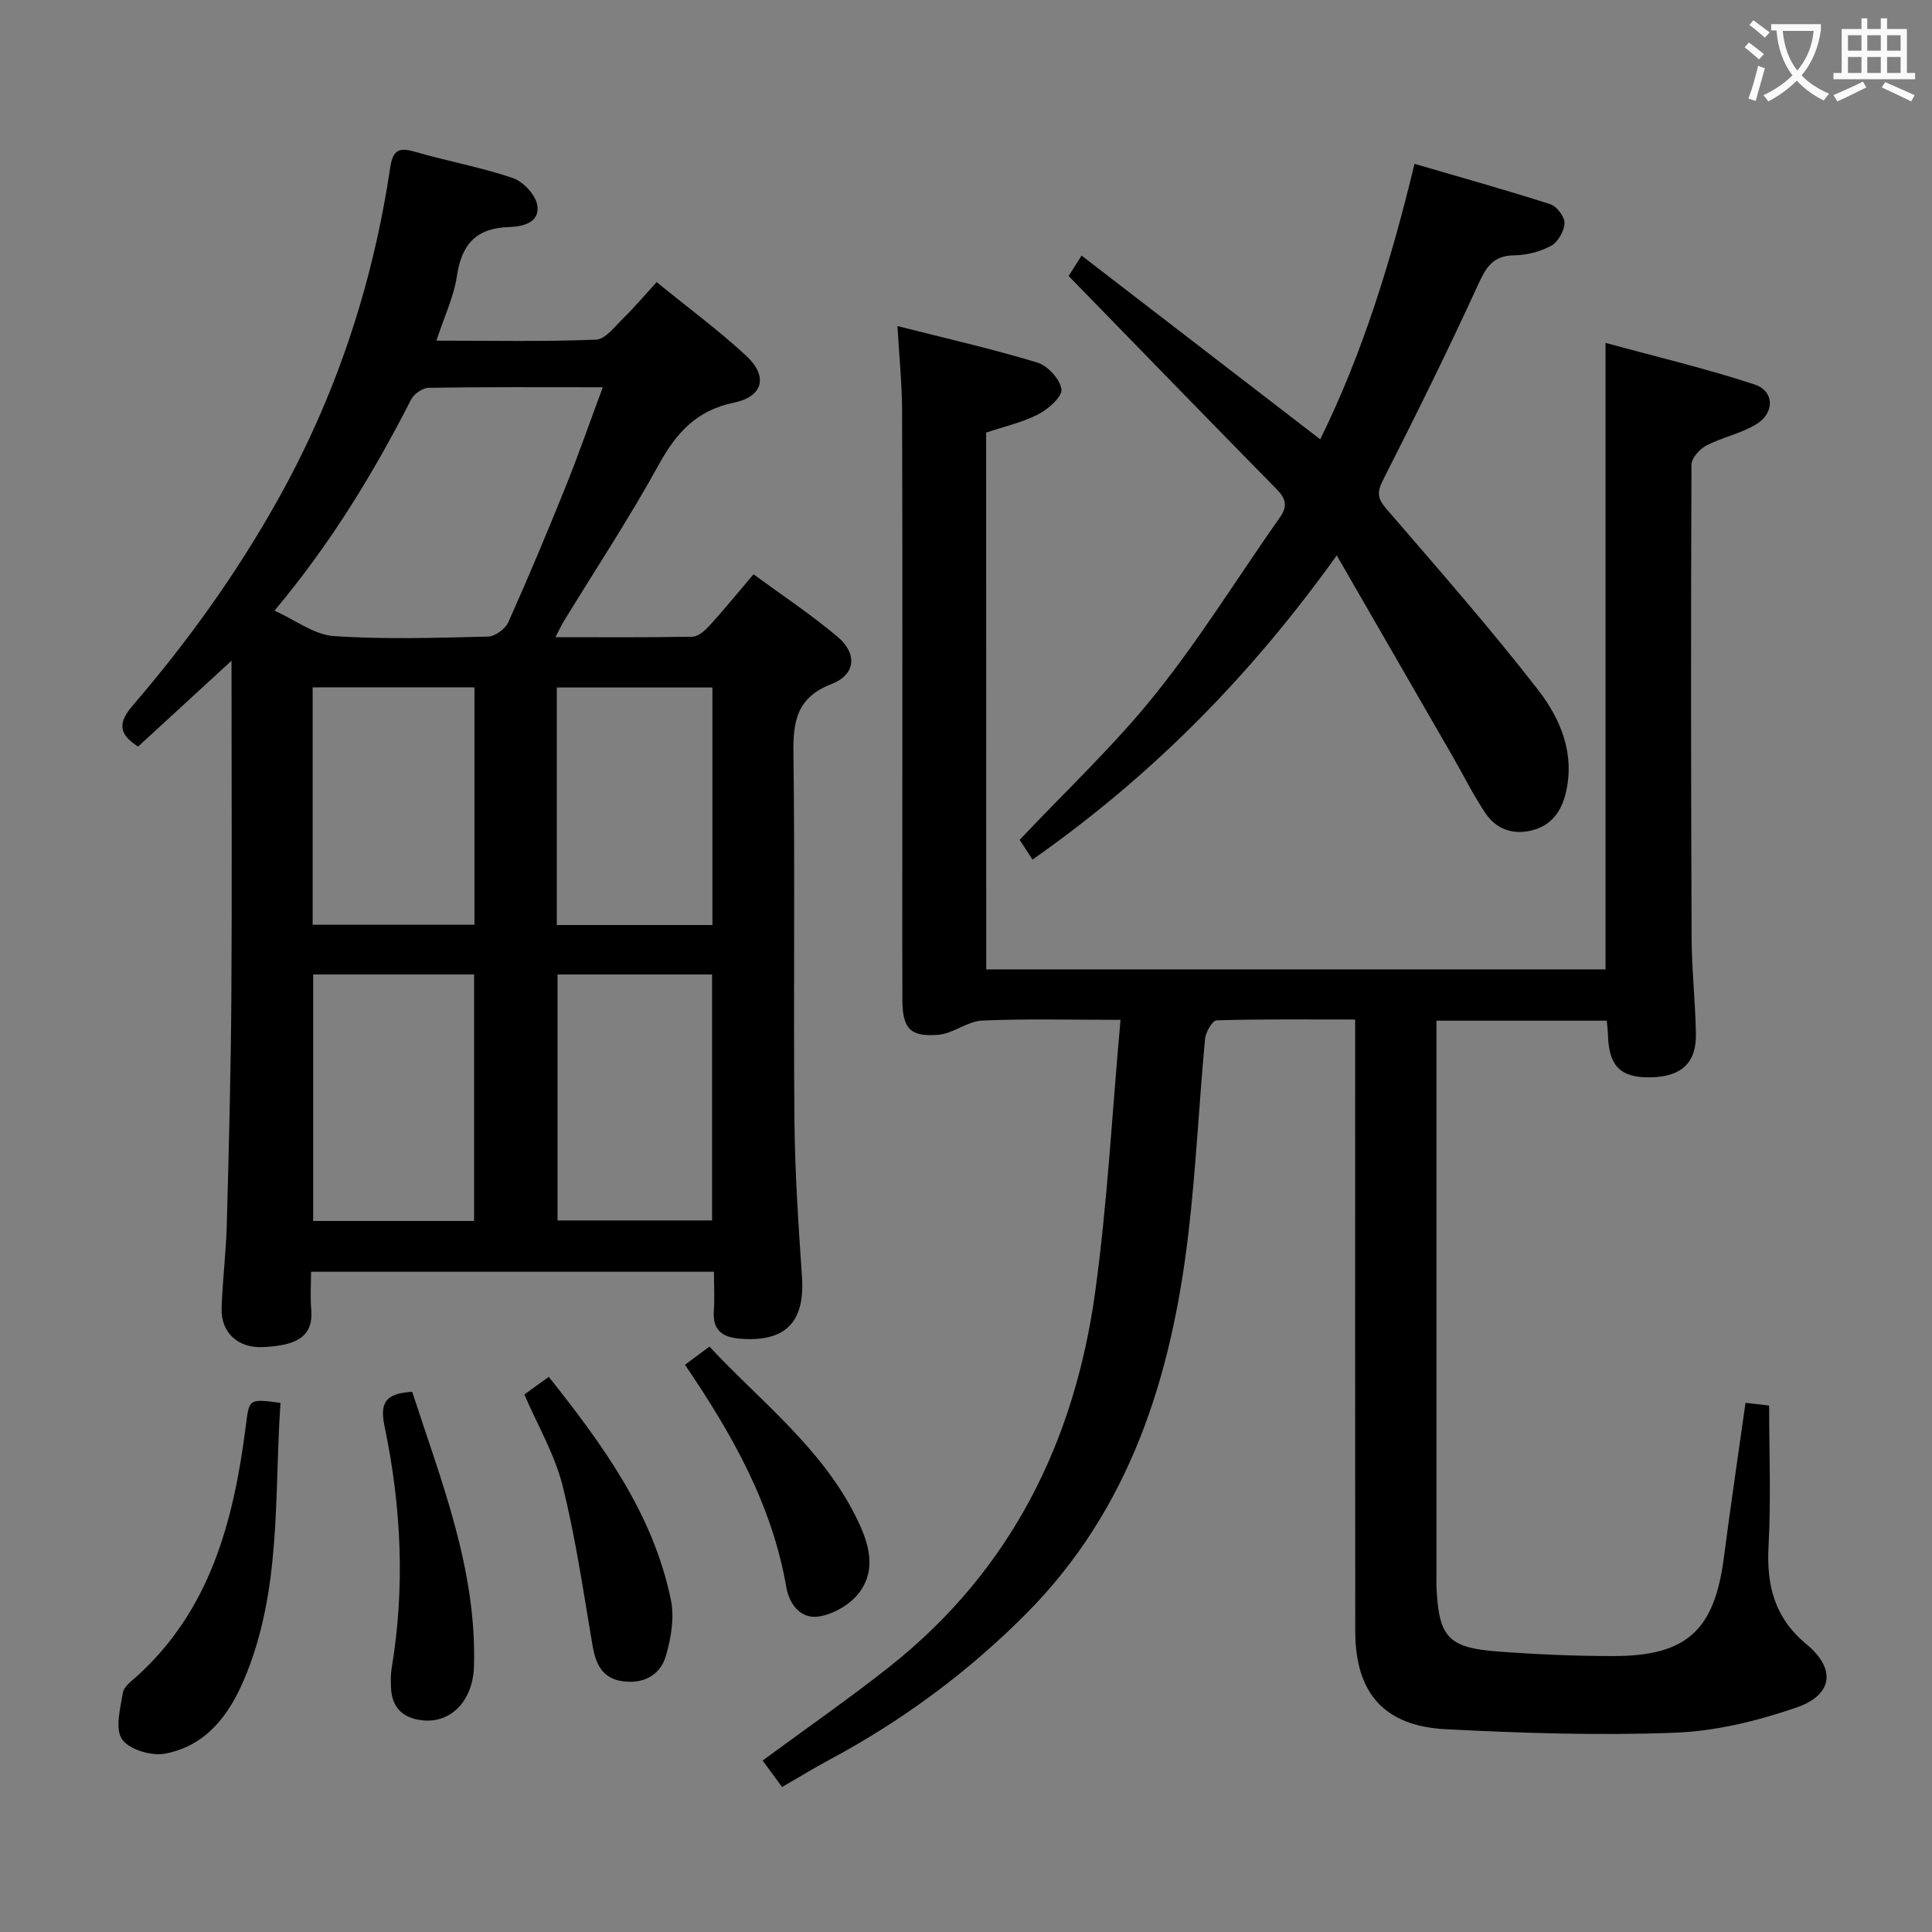 <svg enable-background="new 0 0 400 400" viewBox="0 0 400 400" xmlns="http://www.w3.org/2000/svg"><rect x="0" y="0" width="400" height="400" fill="#808080" stroke="none"/><g fill="#010000"><path d="m204.19 200.7h128.22c0-42.95 0-85.66 0-129.71 10.38 2.84 20.76 5.29 30.85 8.61 4.09 1.35 4.22 5.84.44 8.18-3.17 1.97-7.07 2.72-10.42 4.46-1.38.72-3.07 2.6-3.08 3.96-.13 32.66-.11 65.32.03 97.98.03 6.64.78 13.28.89 19.92.1 6.02-3.07 8.85-9.43 8.95-6.15.1-8.57-2.3-8.77-8.64-.03-.96-.15-1.91-.25-3.09-11.71 0-23.14 0-35.27 0v5.46 109.48c0 .83-.03 1.67.01 2.5.51 10.23 2.43 12.4 12.75 13.17 7.95.59 15.94.95 23.92.94 15.19-.02 20.89-5.36 22.84-20.45 1.36-10.52 2.93-21.01 4.47-31.98 1.83.21 3.56.41 4.89.56 0 9.85.4 19.49-.12 29.07-.44 8.19 1.21 14.85 7.86 20.36 6.16 5.11 5.47 10.5-2.12 13.11-8.05 2.77-16.68 4.88-25.14 5.2-15.77.6-31.62.09-47.4-.72-12.84-.66-18.76-7.52-18.77-20.33-.05-39.99-.02-79.99-.02-119.98 0-1.97 0-3.94 0-6.63-9.86 0-19.28-.11-28.68.17-.87.03-2.27 2.44-2.4 3.85-1.26 13.57-1.89 27.21-3.5 40.73-3.5 29.28-12.02 56.59-33.47 78.2-12.03 12.12-25.65 22.19-40.73 30.27-3.21 1.72-6.31 3.63-9.87 5.68-1.42-1.94-2.74-3.74-4.03-5.48 8.97-6.61 17.85-12.76 26.3-19.45 25.06-19.84 38.28-46.47 42.56-77.58 2.53-18.4 3.5-37.02 5.24-56.32-10.17 0-19.42-.26-28.65.15-3.05.14-5.97 2.68-9.05 2.94-5.86.49-7.43-1.31-7.46-7.18-.05-9.33-.02-18.66-.02-28 0-31.33.05-62.66-.04-93.99-.02-5.6-.6-11.2-.96-17.56 10.09 2.56 19.61 4.72 28.92 7.54 2.16.65 4.74 3.44 5.03 5.53.21 1.53-2.71 4.12-4.78 5.19-3.33 1.71-7.11 2.55-10.81 3.79.02 36.99.02 73.79.02 111.14z"/><path d="m47.93 136.8c-7.01 6.44-13.19 12.12-19.33 17.76-4.34-2.69-3.98-5.18-1.09-8.53 11.31-13.14 21.36-27.13 29.89-42.33 12.12-21.6 19.74-44.58 23.38-68.95.57-3.81 1.88-4.27 5.23-3.3 6.68 1.94 13.59 3.17 20.16 5.41 2.16.73 4.71 3.47 5.07 5.63.6 3.64-3.11 4.44-5.86 4.52-6.78.2-9.8 3.56-10.78 10.12-.64 4.31-2.62 8.42-4.25 13.4 11.52 0 22.29.23 33.04-.21 1.97-.08 3.95-2.77 5.7-4.48 2.25-2.19 4.29-4.62 6.86-7.43 6.57 5.35 12.85 9.98 18.53 15.24 4.56 4.22 3.59 8.44-2.52 9.71-7.8 1.62-11.95 6.27-15.59 12.88-6.09 11.06-13.07 21.63-19.66 32.42-.49.81-.89 1.68-1.72 3.26 9.9 0 19.15.08 28.39-.1 1.19-.02 2.57-1.26 3.5-2.27 3-3.3 5.83-6.77 9.13-10.65 5.98 4.39 11.92 8.34 17.35 12.89 4.2 3.53 3.82 7.88-1.2 9.83-7.16 2.77-7.98 7.62-7.89 14.35.34 25.33-.02 50.66.21 75.99.1 10.79.82 21.59 1.56 32.37.65 9.44-3.43 13.63-12.98 12.82-3.56-.3-5.54-1.82-5.27-5.7.18-2.61.03-5.25.03-8.15-27.92 0-55.34 0-83.42 0 0 2.67-.19 5.31.04 7.9.51 6-3.81 7.38-9.88 7.7-5.39.29-8.84-3.11-8.68-8.02.19-5.81.92-11.6 1.08-17.42.42-15.64.83-31.29.94-46.93.15-22.83.03-45.66.03-69.73zm76.87-56.62c-12.8 0-24.43-.08-36.06.11-1.25.02-3.04 1.27-3.63 2.44-7.8 15.24-16.62 29.81-28.28 43.69 4.31 1.94 8.19 4.99 12.27 5.27 10.6.73 21.28.36 31.92.11 1.46-.03 3.58-1.56 4.2-2.93 4.13-9.22 8.04-18.55 11.82-27.93 2.65-6.56 4.97-13.25 7.76-20.76zm-26.65 172.61c0-17.29 0-34.15 0-51.04-11.35 0-22.26 0-33.31 0v51.04zm-33.42-61.33h33.5c0-16.6 0-32.84 0-49.15-11.31 0-22.25 0-33.5 0zm82.7 61.22c0-17.35 0-34.08 0-50.92-10.97 0-21.55 0-32 0v50.92zm-32.15-61.16h32.22c0-16.53 0-32.75 0-49.18-10.89 0-21.46 0-32.22 0z"/><path d="m213.77 177.97c-1.13-1.74-2.01-3.09-2.66-4.09 9.6-10.18 19.61-19.56 28.1-30.16 9.32-11.63 17.2-24.42 25.8-36.63 1.72-2.44 1.11-3.99-.82-5.94-14.21-14.45-28.32-29-42.94-44.01.23-.37 1.08-1.71 2.68-4.22 16.54 12.74 32.79 25.25 49.41 38.04 8.79-17.86 14.67-36.94 19.52-57.04 9.5 2.78 18.86 5.39 28.11 8.36 1.34.43 2.99 2.6 2.95 3.9-.06 1.65-1.35 3.92-2.77 4.7-2.25 1.23-5.05 1.95-7.63 1.98-4.55.04-5.93 2.64-7.61 6.32-6.22 13.57-12.84 26.96-19.6 40.27-1.31 2.58-1.06 3.83.76 5.94 10.62 12.33 21.38 24.57 31.35 37.41 4.65 5.99 7.73 13.23 5.74 21.44-.94 3.87-3.05 6.68-6.95 7.67-3.92 1-7.43-.21-9.67-3.55-2.48-3.7-4.47-7.72-6.69-11.59-7.84-13.62-15.7-27.23-24.09-41.78-18.04 25.19-38.4 45.72-62.99 62.98z"/><path d="m58.07 290.44c-1.33 19.23.3 38.82-7.54 57.29-3.22 7.59-7.99 13.75-16.36 15.35-2.81.54-7.47-.87-8.91-3-1.49-2.2-.34-6.39.18-9.63.2-1.25 1.76-2.37 2.86-3.36 15.2-13.73 20.02-32.06 22.52-51.31.8-6.17.4-6.22 7.25-5.34z"/><path d="m108.56 288.71c1.68-1.21 3.13-2.26 5.06-3.65 11.16 14.06 21.6 28.31 25.28 46.18.76 3.68.04 7.96-1.05 11.64-1.21 4.07-4.79 5.85-9.11 5.18-4.12-.64-5.43-3.66-6.07-7.42-1.89-11.06-3.48-22.21-6.2-33.07-1.63-6.48-5.17-12.48-7.91-18.86z"/><path d="m85.34 288.16c6.03 18.55 13.38 36.78 12.79 56.86-.21 7.08-4.73 11.76-10.61 11.16-4.01-.41-6.39-2.55-6.56-6.73-.05-1.33-.1-2.69.12-3.99 2.81-16.78 2.01-33.51-1.44-50.05-1.01-4.83-.04-6.91 5.7-7.25z"/><path d="m141.82 282.56c1.85-1.38 3.18-2.36 5.06-3.76 10.63 11.4 23.34 21.01 30.47 35.52 2.5 5.08 4.25 10.59.47 15.51-1.86 2.42-5.37 4.43-8.38 4.86-3.55.51-6-2.37-6.65-6.11-2.94-17.07-11.26-31.73-20.97-46.02z"/></g><path d="m362.1 8.8c1.1.8 2.1 1.6 3.1 2.4l-1 1.1c-1.3-1.1-2.3-2-3-2.5zm1.9 4.8c.5.2.9.4 1.4.5-.6 2.3-1.3 4.5-1.9 6.8l-1.5-.5c.8-2.1 1.4-4.3 2-6.8zm-1-9.4c1.3.9 2.4 1.8 3.4 2.5l-1 1.1c-1.4-1.2-2.4-2.1-3.2-2.6zm3.7 2.2v-1.4h10.3v1.2c-.5 3.6-1.8 6.8-4 9.4 1.5 1.6 3.4 2.8 5.7 3.8-.3.4-.7.8-1.1 1.4-2.3-1.1-4.1-2.5-5.6-4.1-1.6 1.6-3.6 3.1-5.9 4.3-.3-.5-.7-.9-1-1.3 2.4-1.1 4.4-2.5 6-4.1-1.9-2.5-3-5.6-3.3-9.3h-1.1zm8.8 0h-6.4c.3 3.3 1.3 6 3 8.2 2-2.3 3.1-5.1 3.4-8.2z" fill="#fbfafa"/><path d="m385.3 3.8h1.3v2.2h2.8v-2.2h1.3v2.2h4.1v9.1h1.7v1.3h-16.9v-1.3h1.7v-9.1h4.1v-2.2zm.4 13.1.7 1.2c-1.8.9-3.8 1.9-6 2.9-.2-.4-.5-.8-.8-1.3 2.3-1 4.3-1.9 6.1-2.8zm-3.1-6.4h2.8v-3.2h-2.8zm0 4.6h2.8v-3.3h-2.8zm4-4.6h2.8v-3.2h-2.8zm0 4.6h2.8v-3.3h-2.8zm3.7 1.9c2.1.9 4.1 1.8 6.1 2.7l-.7 1.3c-2.2-1.1-4.2-2-6.1-2.9zm3.2-9.7h-2.8v3.2h2.8zm-2.8 7.8h2.8v-3.3h-2.8z" fill="#fbfafa"/></svg>